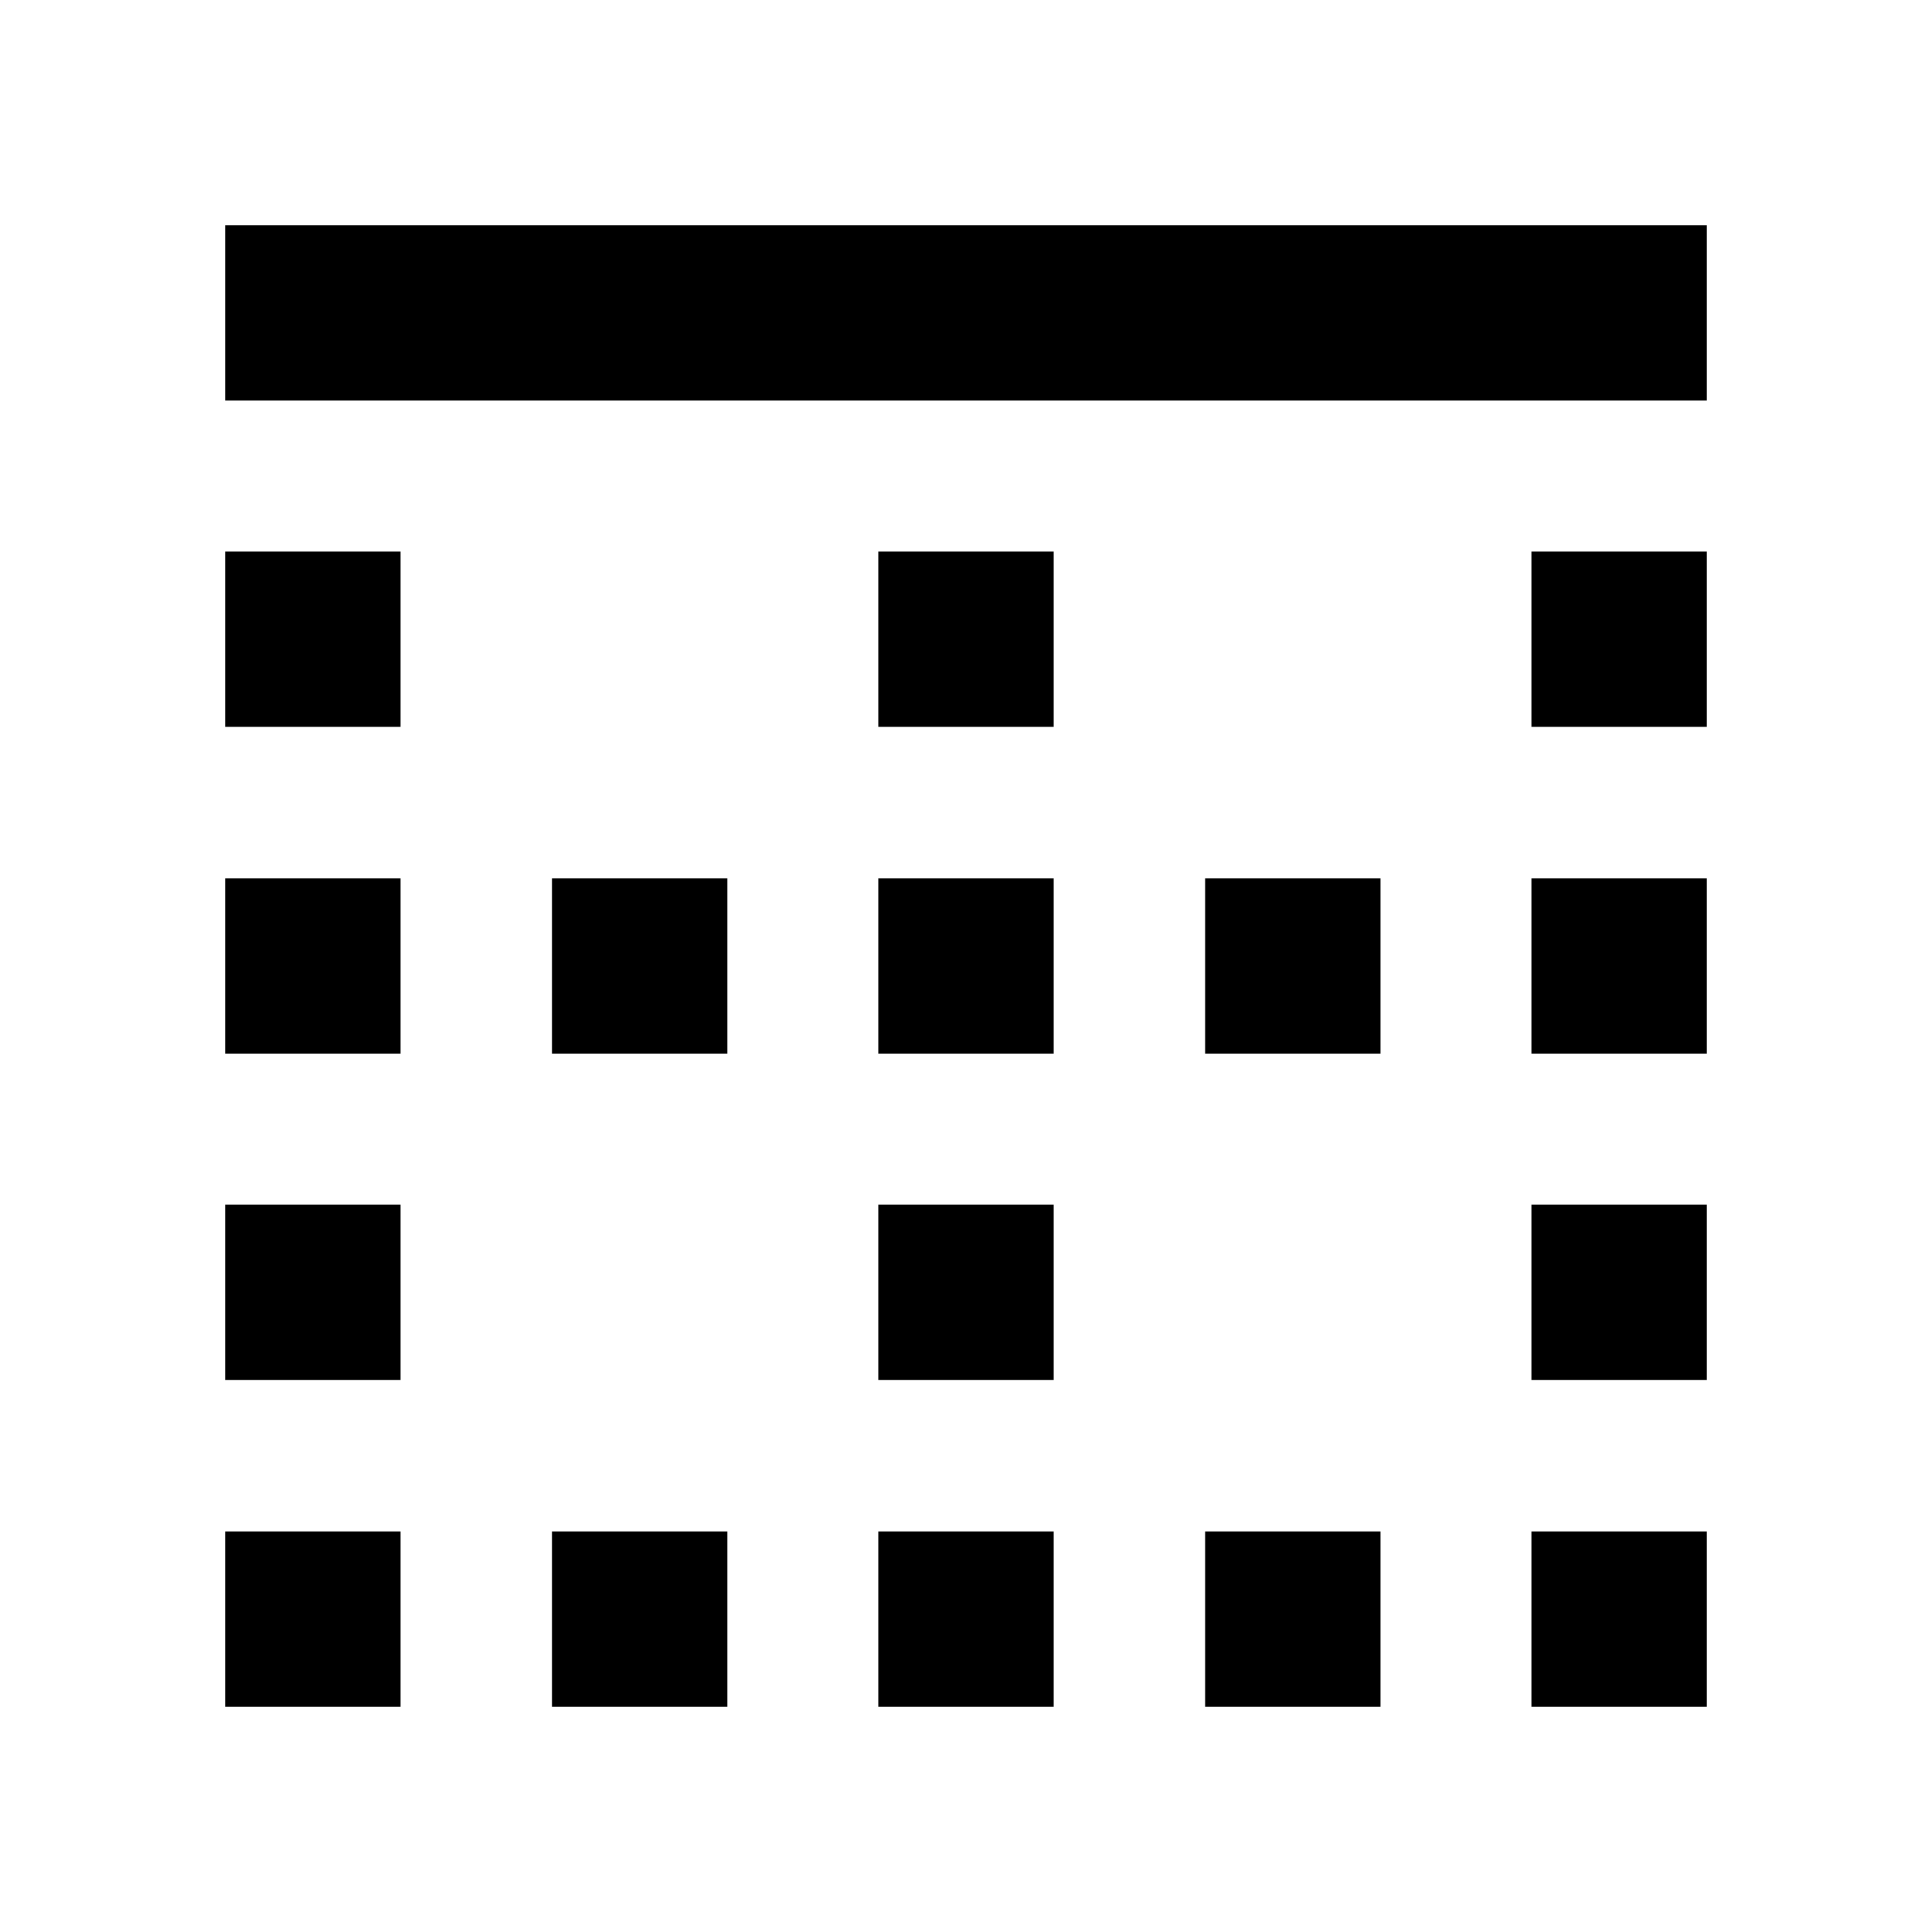 <svg xmlns="http://www.w3.org/2000/svg" height="24" viewBox="0 -960 960 960" width="24"><path d="M111.869-111.869v-87.174h87.174v87.174h-87.174Zm0-162.392v-87.174h87.174v87.174h-87.174Zm0-162.152v-87.174h87.174v87.174h-87.174Zm0-162.391v-87.174h87.174v87.174h-87.174Zm0-162.153v-87.174h736.262v87.174H111.869Zm162.392 649.088v-87.174h87.174v87.174h-87.174Zm0-324.544v-87.174h87.174v87.174h-87.174Zm162.152 324.544v-87.174h87.174v87.174h-87.174Zm0-162.392v-87.174h87.174v87.174h-87.174Zm0-162.152v-87.174h87.174v87.174h-87.174Zm0-162.391v-87.174h87.174v87.174h-87.174Zm162.391 486.935v-87.174h87.174v87.174h-87.174Zm0-324.544v-87.174h87.174v87.174h-87.174Zm162.153 324.544v-87.174h87.174v87.174h-87.174Zm0-162.392v-87.174h87.174v87.174h-87.174Zm0-162.152v-87.174h87.174v87.174h-87.174Zm0-162.391v-87.174h87.174v87.174h-87.174Z"/></svg>